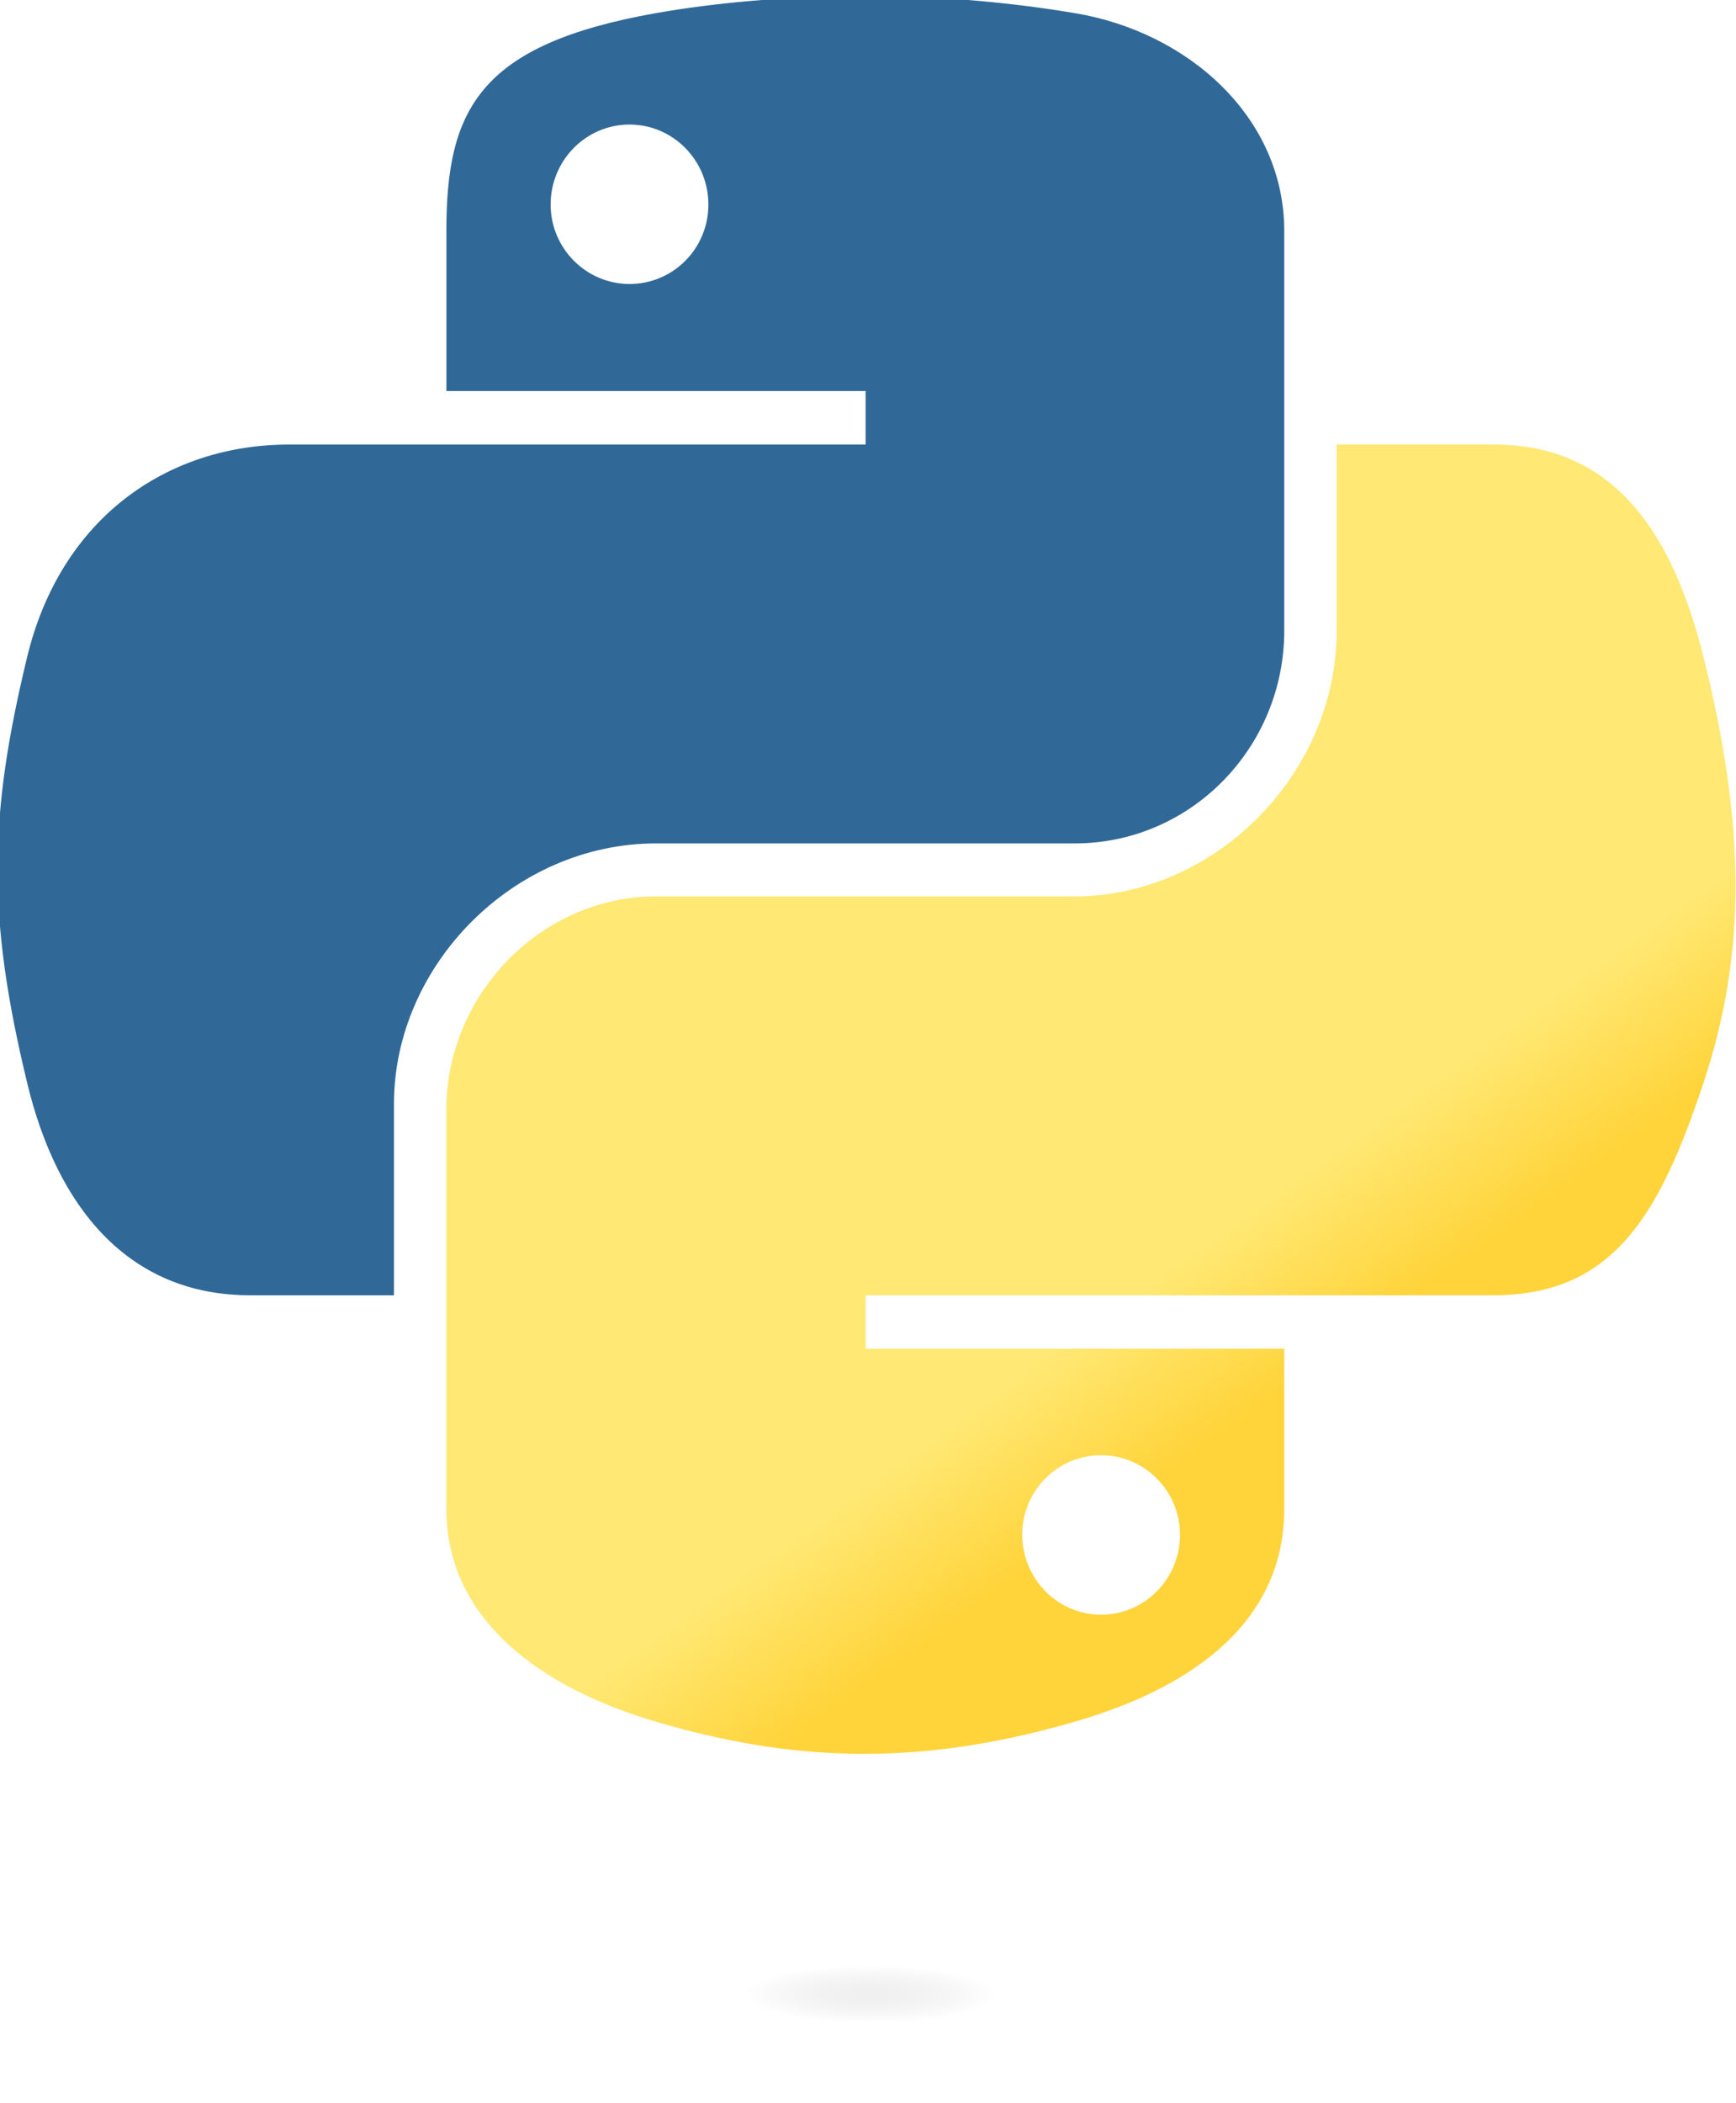 <?xml version="1.0" encoding="utf-8"?>
<!-- Generator: Adobe Illustrator 22.1.0, SVG Export Plug-In . SVG Version: 6.00 Build 0)  -->
<svg version="1.1"
	 id="svg8" xmlns:cc="http://creativecommons.org/ns#" xmlns:dc="http://purl.org/dc/elements/1.1/" xmlns:rdf="http://www.w3.org/1999/02/22-rdf-syntax-ns#" xmlns:svg="http://www.w3.org/2000/svg"
	 xmlns="http://www.w3.org/2000/svg" xmlns:xlink="http://www.w3.org/1999/xlink" x="0px" y="0px" viewBox="0 0 83.4 101"
	 style="enable-background:new 0 0 83.4 101;" xml:space="preserve">
<style type="text/css">
	.st0{fill:url(#path1948_1_);}
	.st1{fill:url(#path1950_1_);}
	.st2{opacity:0.444;fill:url(#path1894_1_);enable-background:new    ;}
</style>
<g id="layer1">
	<g id="g2303" transform="matrix(0.265,0,0,0.265,80.036,127.326)">
		
			<linearGradient id="path1948_1_" gradientUnits="userSpaceOnUse" x1="2329.705" y1="626.292" x2="2438.721" y2="532.498" gradientTransform="matrix(0.422 0 0 -0.426 -1293.143 -205.373)">
			<stop  offset="0" style="stop-color:#5A9FD4"/>
			<stop  offset="1" style="stop-color:#306998"/>
		</linearGradient>
		<path id="path1948" class="st0" d="M-146.8-481.2c-13,0.1-25.4,1.2-36.3,3.1c-32.2,5.7-38,17.6-38,39.5v29h76v9.7h-76h-28.5
			c-22.1,0-41.4,13.3-47.5,38.5c-7,29-7.3,47,0,77.2c5.4,22.5,18.3,38.5,40.4,38.5h26.1v-34.7c0-25.1,21.7-47.2,47.5-47.2h75.9
			c21.1,0,38-17.4,38-38.6v-72.4c0-20.6-17.4-36.1-38-39.5C-120.3-480.3-133.8-481.3-146.8-481.2z M-187.9-457.9
			c7.9,0,14.3,6.5,14.3,14.5c0,8-6.4,14.4-14.3,14.4c-7.9,0-14.3-6.5-14.3-14.4C-202.2-451.4-195.8-457.9-187.9-457.9z"/>
		
			<linearGradient id="path1950_1_" gradientUnits="userSpaceOnUse" x1="2901.03" y1="57.239" x2="2862.1" y2="112.317" gradientTransform="matrix(0.422 0 0 -0.426 -1293.143 -205.373)">
			<stop  offset="0" style="stop-color:#FFD43B"/>
			<stop  offset="1" style="stop-color:#FFE873"/>
		</linearGradient>
		<path id="path1950" class="st1" d="M-59.7-400v33.8c0,26.2-22.2,48.2-47.5,48.2h-75.9c-20.8,0-38,17.8-38,38.6v72.4
			c0,20.6,17.9,32.7,38,38.6c24.1,7.1,47.1,8.4,75.9,0c19.1-5.5,38-16.7,38-38.6v-29h-75.9v-9.7h75.9h38c22.1,0,30.3-15.4,38-38.5
			c7.9-23.8,7.6-46.7,0-77.2c-5.5-22-15.9-38.5-38-38.5H-59.7z M-102.4-216.7c7.9,0,14.3,6.5,14.3,14.4c0,8-6.4,14.5-14.3,14.5
			c-7.9,0-14.3-6.5-14.3-14.5C-116.7-210.3-110.3-216.7-102.4-216.7z"/>
		
			<radialGradient id="path1894_1_" cx="-5919.813" cy="-1885.92" r="29.037" gradientTransform="matrix(1.311792e-08 -0.18 -0.791 -2.843659e-07 -1636.041 -1184.576)" gradientUnits="userSpaceOnUse">
			<stop  offset="0" style="stop-color:#B8B8B8;stop-opacity:0.498"/>
			<stop  offset="1" style="stop-color:#7F7F7F;stop-opacity:0"/>
		</radialGradient>
		<path id="path1894" class="st2" d="M-42.4-119.2c0,10.9-45.6,19.8-101.8,19.8c-56.3,0-101.9-8.8-101.9-19.7c0,0,0,0,0,0
			c0-10.9,45.6-19.8,101.8-19.8S-42.4-130.2-42.4-119.2C-42.4-119.2-42.4-119.2-42.4-119.2z"/>
	</g>
</g>
</svg>
